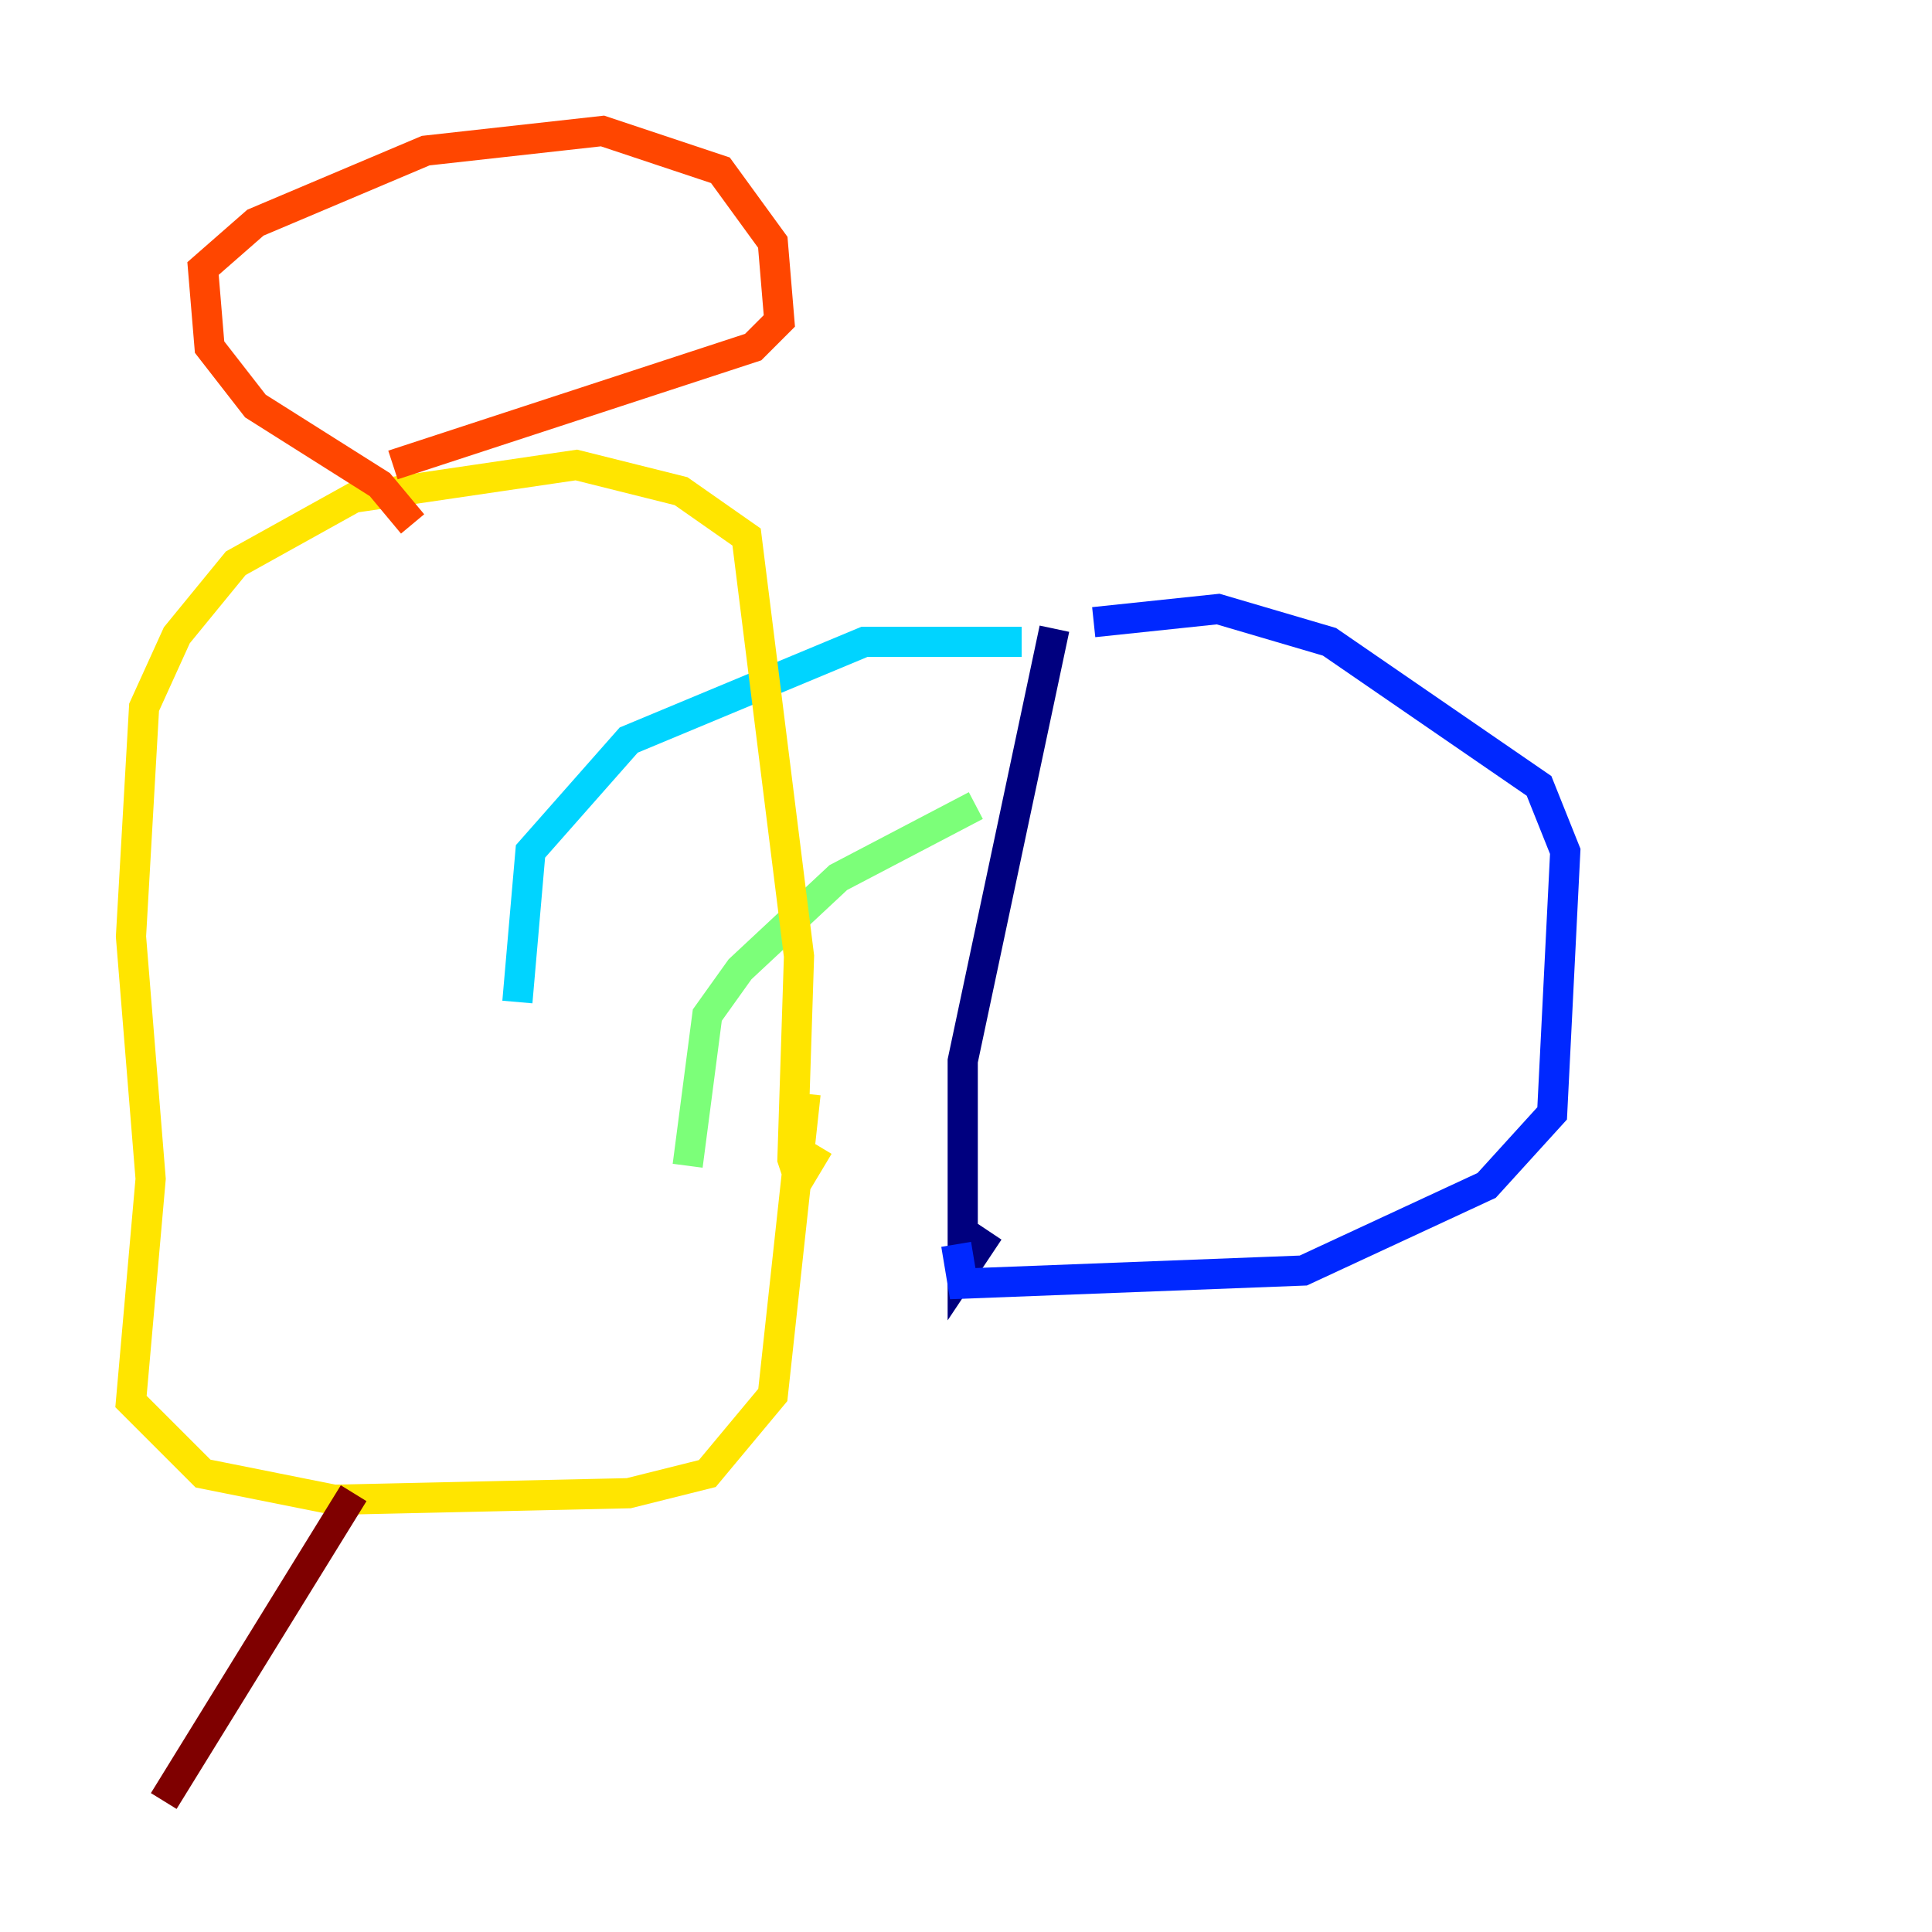 <?xml version="1.0" encoding="utf-8" ?>
<svg baseProfile="tiny" height="128" version="1.2" viewBox="0,0,128,128" width="128" xmlns="http://www.w3.org/2000/svg" xmlns:ev="http://www.w3.org/2001/xml-events" xmlns:xlink="http://www.w3.org/1999/xlink"><defs /><polyline fill="none" points="69.858,41.654 63.783,70.291 63.783,84.176 65.519,81.573" stroke="#00007f" stroke-width="2" /><polyline fill="none" points="72.461,41.22 80.705,40.352 88.081,42.522 101.966,52.068 103.702,56.407 102.834,73.763 98.495,78.536 86.346,84.176 63.783,85.044 63.349,82.441" stroke="#0028ff" stroke-width="2" /><polyline fill="none" points="67.688,42.522 57.275,42.522 41.654,49.031 35.146,56.407 34.278,66.386" stroke="#00d4ff" stroke-width="2" /><polyline fill="none" points="64.651,53.37 55.539,58.142 49.031,64.217 46.861,67.254 45.559,77.234" stroke="#7cff79" stroke-width="2" /><polyline fill="none" points="54.237,75.932 52.936,78.102 52.502,76.8 52.936,63.349 49.464,35.58 45.125,32.542 38.183,30.807 23.43,32.976 15.62,37.315 11.715,42.088 9.546,46.861 8.678,62.047 9.98,78.102 8.678,92.854 13.451,97.627 22.129,99.363 41.654,98.929 46.861,97.627 51.2,92.42 53.37,72.461" stroke="#ffe500" stroke-width="2" /><polyline fill="none" points="27.336,34.712 25.166,32.108 16.922,26.902 13.885,22.997 13.451,17.79 16.922,14.752 28.203,9.98 39.919,8.678 47.729,11.281 51.2,16.054 51.634,21.261 49.898,22.997 26.034,30.807" stroke="#ff4600" stroke-width="2" /><polyline fill="none" points="23.43,98.929 10.848,119.322" stroke="#7f0000" stroke-width="2" /></svg>
